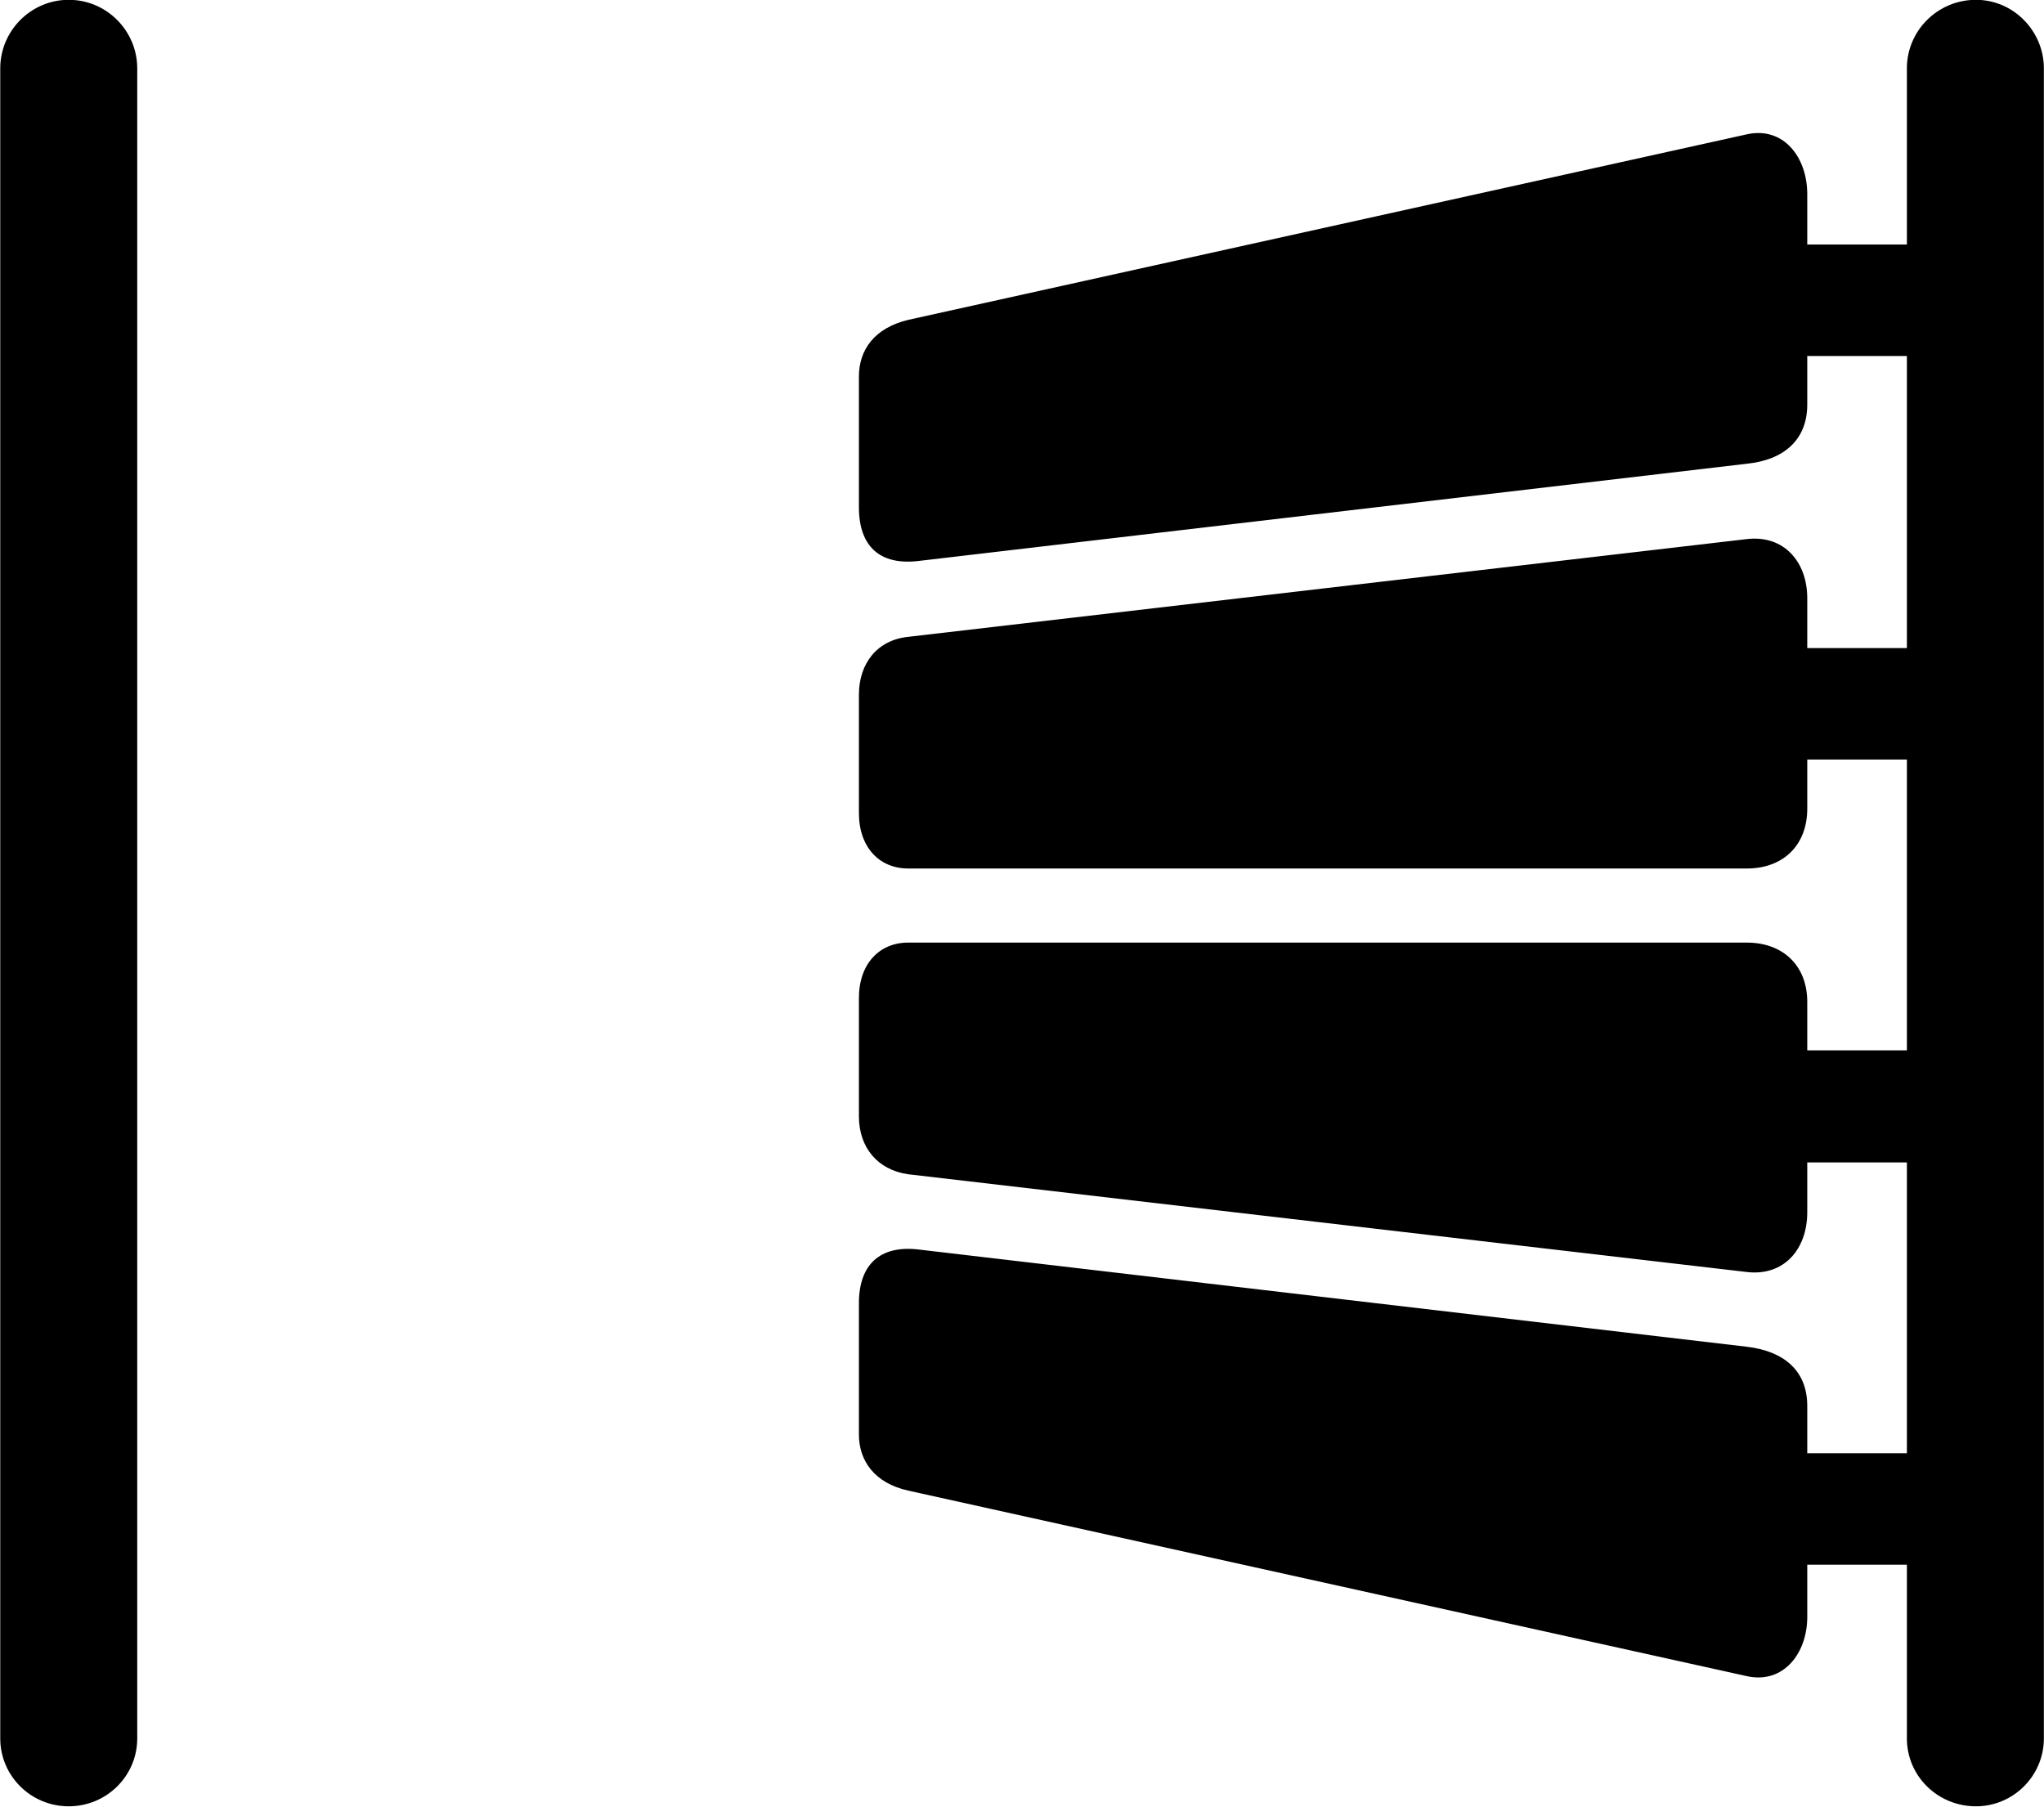 <svg viewBox="0 0 32.826 29.012" xmlns="http://www.w3.org/2000/svg"><path d="M1.104 29.007C1.714 29.007 2.204 28.517 2.204 27.917V1.097C2.204 0.497 1.714 -0.003 1.104 -0.003C0.494 -0.003 0.004 0.497 0.004 1.097V27.917C0.004 28.517 0.494 29.007 1.104 29.007ZM14.584 23.937L28.054 26.917C28.644 27.047 29.024 26.547 29.024 25.967V25.127H30.624V27.917C30.624 28.517 31.114 29.007 31.734 29.007C32.334 29.007 32.824 28.517 32.824 27.917V1.097C32.824 0.497 32.334 -0.003 31.734 -0.003C31.114 -0.003 30.624 0.497 30.624 1.097V3.927H29.024V3.117C29.024 2.527 28.644 2.027 28.054 2.157L14.584 5.137C14.044 5.267 13.794 5.617 13.794 6.047V8.147C13.794 8.767 14.124 9.087 14.764 9.007L28.054 7.447C28.644 7.387 29.024 7.067 29.024 6.497V5.717H30.624V10.407H29.024V9.607C29.024 9.027 28.654 8.587 28.054 8.657L14.584 10.227C14.094 10.277 13.794 10.647 13.794 11.157V13.057C13.794 13.607 14.124 13.947 14.584 13.947H28.054C28.644 13.947 29.024 13.567 29.024 12.987V12.197H30.624V16.867H29.024V16.087C29.024 15.517 28.644 15.137 28.054 15.137H14.584C14.124 15.137 13.794 15.477 13.794 16.027V17.927C13.794 18.427 14.094 18.787 14.584 18.857L28.054 20.427C28.654 20.497 29.024 20.057 29.024 19.467V18.667H30.624V23.337H29.024V22.577C29.024 22.007 28.644 21.697 28.054 21.627L14.764 20.067C14.124 19.987 13.794 20.317 13.794 20.927V23.037C13.794 23.457 14.044 23.817 14.584 23.937Z" /></svg>